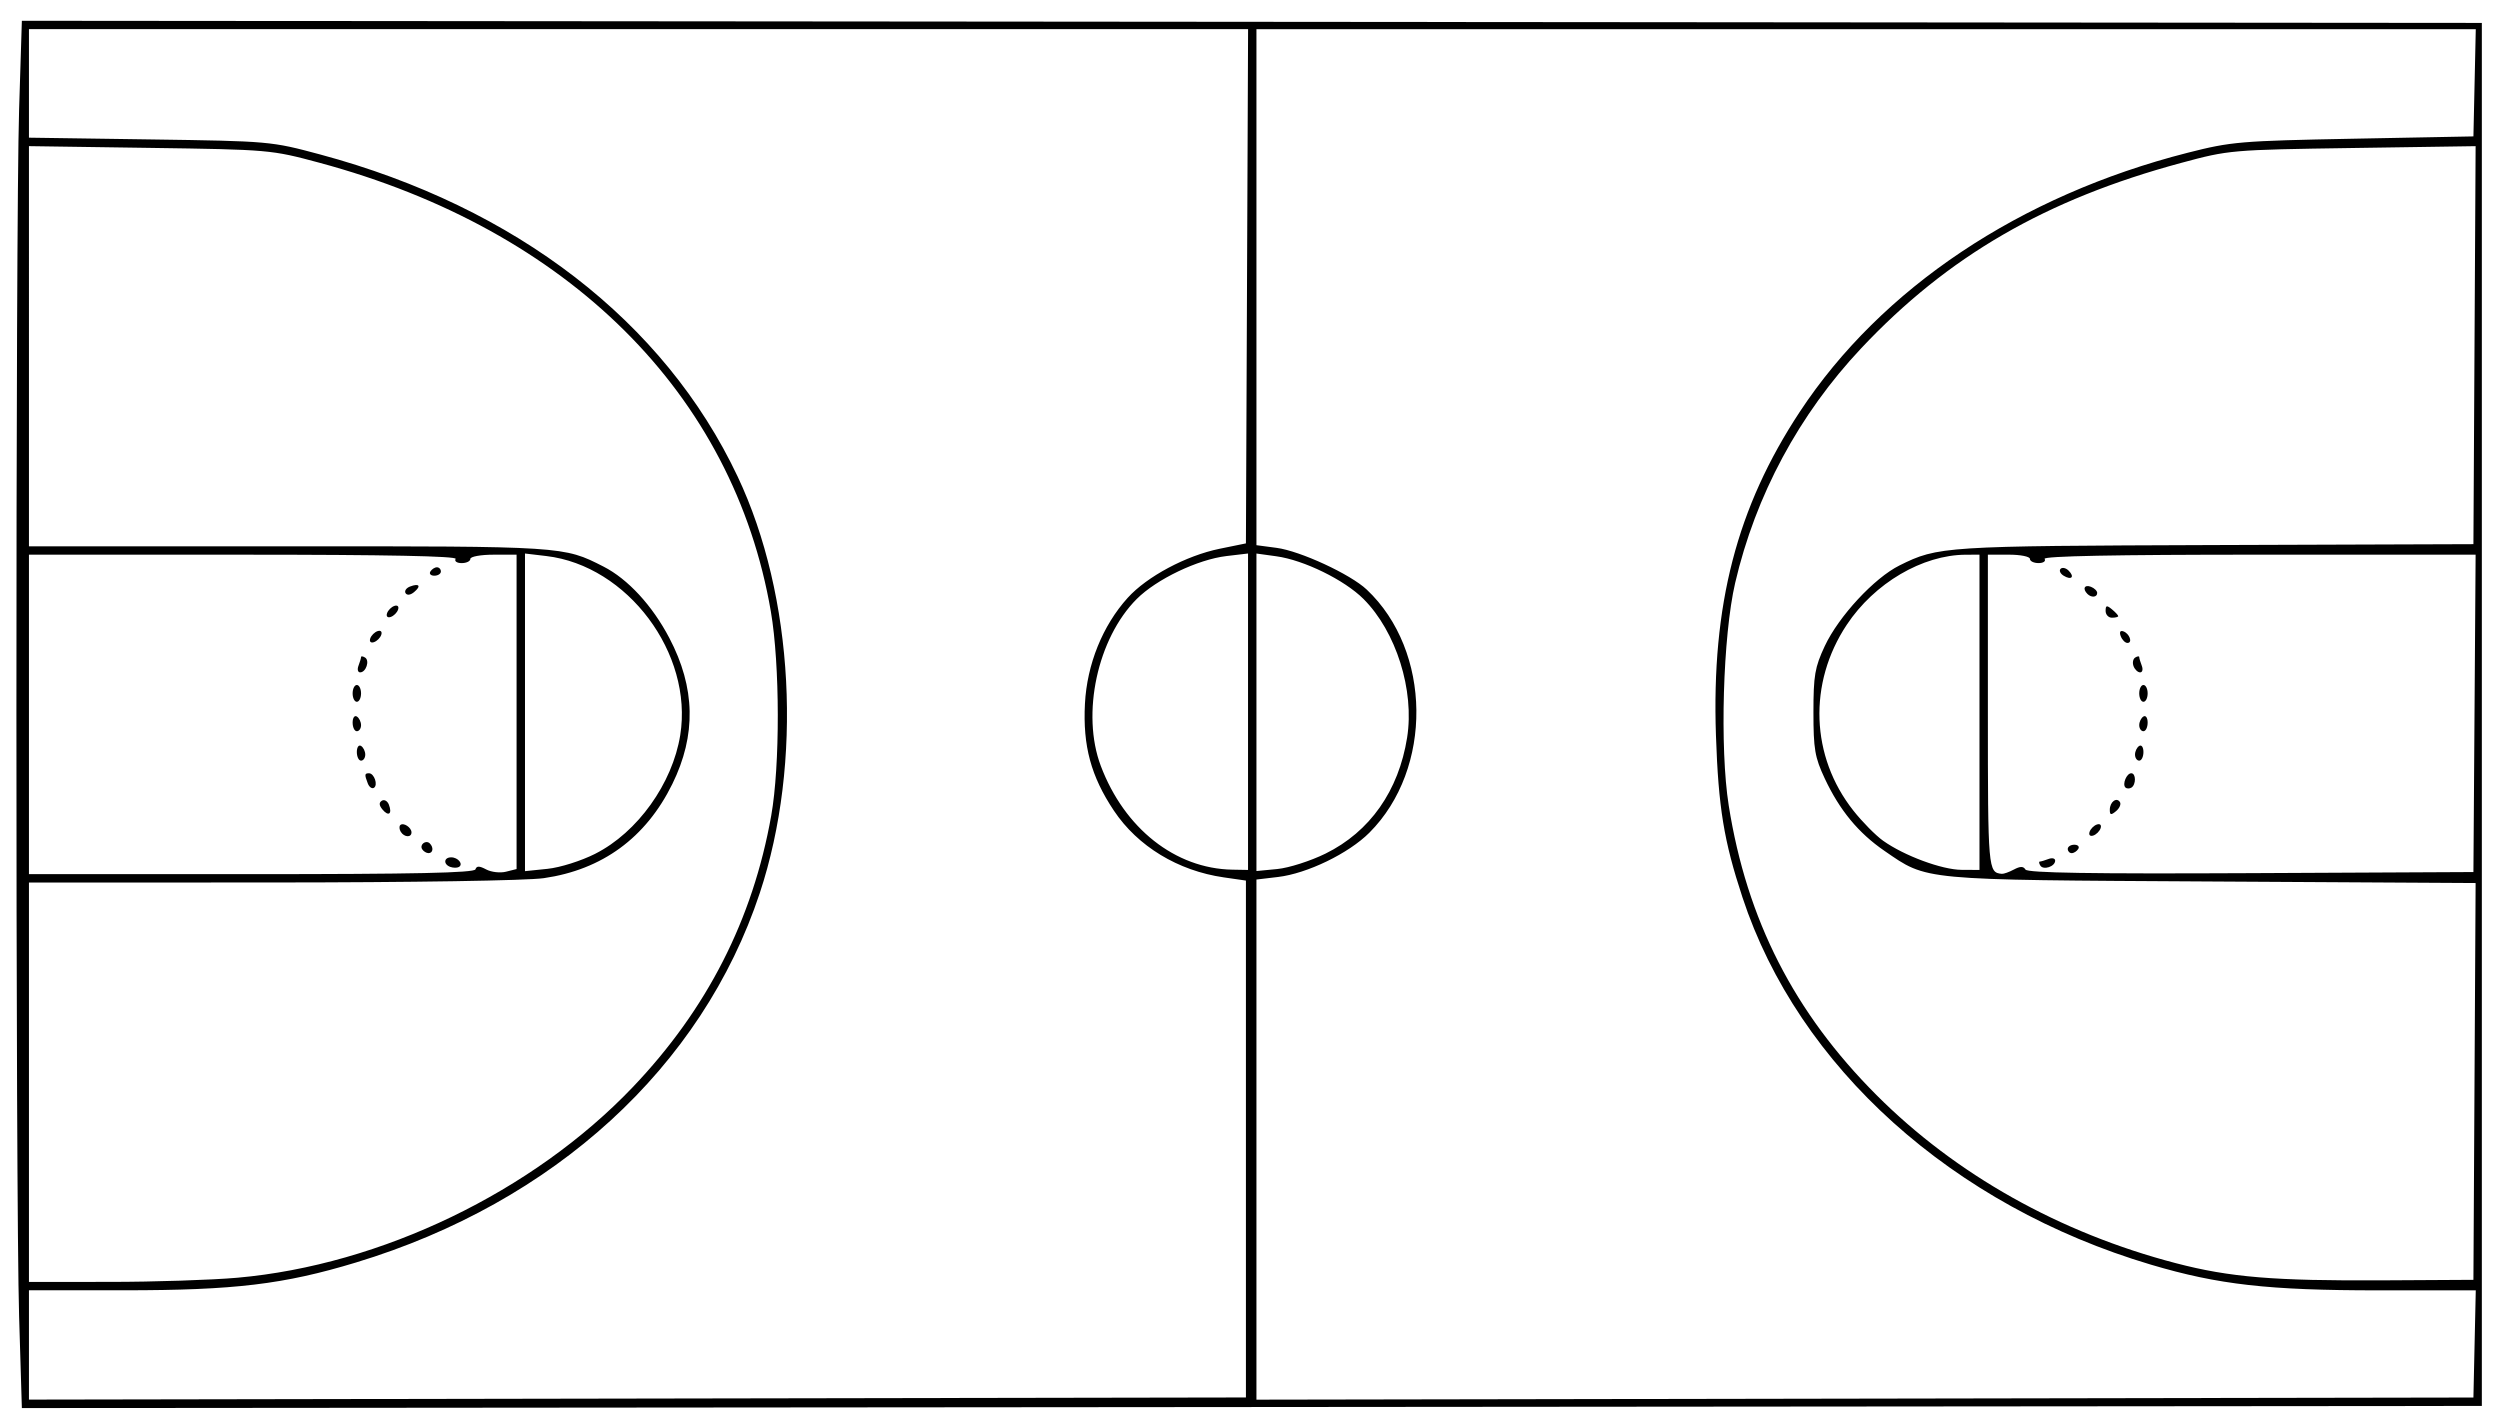 <?xml version="1.0" encoding="UTF-8" standalone="no"?>
<!-- Created with Inkscape (http://www.inkscape.org/) -->

<svg
   width="594.701"
   height="339.52"
   viewBox="0 0 157.349 89.832"
   version="1.1"
   id="svg5"
   xml:space="preserve"
   xmlns="http://www.w3.org/2000/svg"
   xmlns:svg="http://www.w3.org/2000/svg"><defs
     id="defs2" /><g
     id="layer1"><path
       style="fill:#000000;stroke-width:0.265"
       d="M 1.203,82.867 C 0.977,75.371 0.976,14.172 1.202,6.907 l 0.174,-5.599 77.415,0.067 77.415,0.067 V 44.965 88.489 l -77.415,0.067 -77.415,0.067 z M 78.418,71.692 V 55.423 l -1.394,-0.201 c -2.881,-0.415 -5.417,-1.954 -6.916,-4.2 -1.441,-2.158 -1.96,-4.074 -1.822,-6.732 0.128,-2.479 1.113,-4.916 2.69,-6.662 1.214,-1.343 3.68,-2.659 5.792,-3.09 l 1.65,-0.337 0.068,-16.183 0.068,-16.183 H 40.188 1.822 v 3.415 3.415 l 7.607,0.11 c 7.549,0.109 7.63,0.116 10.728,0.949 12.332,3.315 21.656,10.509 26.268,20.266 3.556,7.523 4.114,18.01 1.396,26.217 -3.629,10.957 -12.933,19.471 -25.413,23.253 -4.549,1.379 -7.644,1.75 -14.601,1.75 H 1.822 v 3.44 3.44 l 38.298,-0.067 38.298,-0.067 z m 77.332,12.895 0.074,-3.373 h -6.126 c -6.93,0 -10.07,-0.355 -14.32,-1.617 C 122.888,75.885 113.186,67.16 109.668,56.474 c -1.17,-3.554 -1.511,-5.636 -1.667,-10.186 -0.282,-8.211 1.31,-14.354 5.279,-20.373 5.137,-7.79 13.851,-13.61 24.404,-16.299 2.755,-0.702 3.313,-0.749 10.451,-0.886 l 7.541,-0.145 0.074,-3.373 0.074,-3.373 H 117.452 79.08 V 18.076 34.314 l 1.268,0.168 c 1.491,0.198 4.642,1.656 5.672,2.625 4.1,3.856 4.181,11.289 0.169,15.302 -1.308,1.308 -3.912,2.57 -5.75,2.788 l -1.359,0.161 v 16.368 16.368 l 38.298,-0.067 38.298,-0.067 z M 14.94,80.42 c 9.042,-0.801 18.604,-5.409 24.882,-11.991 4.678,-4.905 7.557,-10.55 8.718,-17.09 0.56,-3.157 0.55,-9.505 -0.021,-12.841 -2.345,-13.705 -12.738,-24.036 -28.427,-28.258 -3.019,-0.812 -3.148,-0.824 -10.663,-0.932 l -7.607,-0.11 V 21.793 34.388 l 16.338,-0.004 c 17.35,-0.004 17.307,-0.007 19.823,1.276 1.533,0.782 3.069,2.446 4.142,4.49 1.645,3.13 1.706,6.117 0.189,9.199 -1.665,3.383 -4.407,5.39 -8.088,5.922 -1.066,0.154 -8.293,0.269 -17.124,0.272 l -15.28,0.005 V 68.116 80.684 l 5.093,-0.002 c 2.801,-0.001 6.412,-0.119 8.025,-0.262 z M 155.745,68.065 l 0.069,-12.487 -16.605,-0.097 c -18.452,-0.107 -17.871,-0.053 -20.599,-1.926 -1.645,-1.129 -2.824,-2.558 -3.763,-4.562 -0.622,-1.327 -0.71,-1.843 -0.71,-4.161 0,-2.321 0.088,-2.833 0.713,-4.168 0.879,-1.875 3.118,-4.29 4.71,-5.079 2.417,-1.199 2.775,-1.222 19.844,-1.28 l 16.272,-0.056 0.069,-12.525 0.069,-12.525 -7.742,0.116 c -7.655,0.114 -7.776,0.125 -10.784,0.936 -8.521,2.298 -14.691,5.872 -20.143,11.667 -3.914,4.161 -6.651,9.255 -7.934,14.769 -0.772,3.318 -0.977,10.403 -0.406,14.009 1.14,7.196 4.117,13.031 9.297,18.223 4.992,5.003 11.535,8.678 18.849,10.586 3.406,0.889 6.172,1.118 13.036,1.079 l 5.689,-0.032 z M 29.924,54.717 c 0.075,-0.226 0.247,-0.224 0.678,0.006 0.317,0.17 0.877,0.234 1.244,0.142 l 0.667,-0.167 v -9.893 -9.893 h -1.455 c -0.8,0 -1.455,0.119 -1.455,0.265 0,0.146 -0.245,0.265 -0.545,0.265 -0.3,0 -0.471,-0.119 -0.381,-0.265 0.108,-0.175 -4.407,-0.265 -13.346,-0.265 H 1.822 V 44.965 55.019 H 15.822 c 10.269,0 14.028,-0.081 14.102,-0.303 z m -1.578,-0.152 c -0.454,-0.163 -0.418,-0.604 0.051,-0.604 0.438,0 0.785,0.436 0.483,0.607 -0.112,0.063 -0.352,0.061 -0.533,-0.004 z m -1.775,-1.115 c -0.181,-0.292 0.237,-0.608 0.481,-0.364 0.252,0.252 0.205,0.61 -0.08,0.61 -0.137,0 -0.317,-0.111 -0.401,-0.246 z m -1.345,-1.094 c -0.096,-0.155 -0.111,-0.346 -0.033,-0.423 0.19,-0.19 0.706,0.144 0.706,0.457 0,0.338 -0.457,0.316 -0.672,-0.033 z m -1.155,-1.408 c -0.216,-0.261 -0.228,-0.434 -0.036,-0.552 0.154,-0.095 0.353,0.019 0.442,0.252 0.223,0.582 -0.022,0.763 -0.407,0.3 z m -0.923,-1.641 c -0.213,-0.555 -0.203,-0.638 0.076,-0.638 0.331,0 0.583,0.747 0.309,0.916 -0.124,0.077 -0.297,-0.048 -0.385,-0.278 z m -0.689,-1.977 c 0,-0.3 0.119,-0.471 0.265,-0.381 0.146,0.09 0.265,0.335 0.265,0.545 0,0.21 -0.119,0.381 -0.265,0.381 -0.146,0 -0.265,-0.245 -0.265,-0.545 z m -0.265,-1.852 c 0,-0.3 0.119,-0.471 0.265,-0.381 0.146,0.09 0.265,0.335 0.265,0.545 0,0.21 -0.119,0.381 -0.265,0.381 -0.146,0 -0.265,-0.245 -0.265,-0.545 z m 0,-1.836 c 0,-0.291 0.119,-0.529 0.265,-0.529 0.146,0 0.265,0.238 0.265,0.529 0,0.291 -0.119,0.529 -0.265,0.529 -0.146,0 -0.265,-0.238 -0.265,-0.529 z m 0.369,-1.741 c 0.088,-0.23 0.161,-0.475 0.161,-0.545 0,-0.069 0.114,-0.056 0.253,0.03 0.307,0.19 0.06,0.933 -0.31,0.933 -0.146,0 -0.192,-0.188 -0.104,-0.419 z m 0.739,-1.715 c 0.064,-0.191 0.272,-0.399 0.463,-0.463 0.198,-0.066 0.298,0.033 0.232,0.232 -0.064,0.191 -0.272,0.399 -0.463,0.463 -0.198,0.066 -0.298,-0.033 -0.232,-0.232 z m 1.058,-1.587 c 0.064,-0.191 0.272,-0.399 0.463,-0.463 0.198,-0.066 0.298,0.033 0.232,0.232 -0.064,0.191 -0.272,0.399 -0.463,0.463 -0.198,0.066 -0.298,-0.033 -0.232,-0.232 z m 1.166,-1.266 c -0.085,-0.137 0.041,-0.325 0.279,-0.416 0.585,-0.224 0.722,-0.036 0.255,0.351 -0.226,0.188 -0.442,0.214 -0.534,0.065 z m 1.562,-1.363 c 0.09,-0.146 0.276,-0.265 0.412,-0.265 0.137,0 0.249,0.119 0.249,0.265 0,0.146 -0.186,0.265 -0.412,0.265 -0.227,0 -0.339,-0.119 -0.249,-0.265 z m 99.667,18.758 c 0.399,-0.213 0.594,-0.213 0.727,0.002 0.131,0.211 4.127,0.275 14.188,0.226 l 14.006,-0.069 0.069,-9.988 0.069,-9.988 h -13.645 c -9.029,0 -13.59,0.089 -13.481,0.265 0.09,0.146 -0.082,0.265 -0.381,0.265 -0.3,0 -0.545,-0.119 -0.545,-0.265 0,-0.146 -0.595,-0.265 -1.323,-0.265 h -1.323 v 9.9 c 0,9.958 0.013,10.104 0.877,10.188 0.119,0.011 0.461,-0.11 0.761,-0.271 z m 1.662,-0.249 c -0.086,-0.139 -0.1,-0.253 -0.03,-0.253 0.069,0 0.315,-0.072 0.545,-0.161 0.23,-0.088 0.419,-0.042 0.419,0.104 0,0.37 -0.743,0.617 -0.933,0.31 z m 1.727,-1.047 c 0,-0.146 0.186,-0.265 0.412,-0.265 0.227,0 0.339,0.119 0.249,0.265 -0.09,0.146 -0.276,0.265 -0.412,0.265 -0.137,0 -0.249,-0.119 -0.249,-0.265 z m 1.373,-1.075 c 0.064,-0.191 0.272,-0.399 0.463,-0.463 0.198,-0.066 0.298,0.033 0.232,0.232 -0.064,0.191 -0.272,0.399 -0.463,0.463 -0.198,0.066 -0.298,-0.033 -0.232,-0.232 z m 1.273,-1.391 c 0,-0.494 0.432,-0.817 0.64,-0.479 0.081,0.131 -0.03,0.386 -0.246,0.566 -0.32,0.266 -0.394,0.25 -0.394,-0.087 z m 0.981,-1.404 c -0.206,-0.206 0.078,-0.893 0.37,-0.893 0.302,0 0.309,0.717 0.009,0.903 -0.125,0.077 -0.296,0.073 -0.379,-0.01 z m 0.606,-2.068 c 0,-0.21 0.119,-0.455 0.265,-0.545 0.146,-0.09 0.265,0.082 0.265,0.381 0,0.3 -0.119,0.545 -0.265,0.545 -0.146,0 -0.265,-0.172 -0.265,-0.381 z m 0.265,-1.852 c 0,-0.21 0.119,-0.455 0.265,-0.545 0.146,-0.09 0.265,0.082 0.265,0.381 0,0.3 -0.119,0.545 -0.265,0.545 -0.146,0 -0.265,-0.172 -0.265,-0.381 z m 0,-2 c 0,-0.291 0.119,-0.529 0.265,-0.529 0.146,0 0.265,0.238 0.265,0.529 0,0.291 -0.119,0.529 -0.265,0.529 -0.146,0 -0.265,-0.238 -0.265,-0.529 z m -0.357,-1.711 c -0.082,-0.214 -0.035,-0.459 0.104,-0.545 0.139,-0.086 0.253,-0.1 0.253,-0.03 0,0.069 0.072,0.315 0.161,0.545 0.088,0.23 0.042,0.419 -0.104,0.419 -0.146,0 -0.332,-0.175 -0.414,-0.388 z m -0.805,-1.883 c -0.099,-0.258 -0.04,-0.379 0.154,-0.314 0.396,0.132 0.613,0.733 0.266,0.733 -0.142,0 -0.331,-0.189 -0.419,-0.419 z m -0.954,-1.598 c 0,-0.352 0.072,-0.37 0.397,-0.1 0.218,0.181 0.397,0.374 0.397,0.429 0,0.055 -0.179,0.1 -0.397,0.1 -0.218,0 -0.397,-0.193 -0.397,-0.429 z m -1.147,-1.07 c -0.321,-0.321 -0.183,-0.603 0.22,-0.448 0.218,0.084 0.397,0.259 0.397,0.389 0,0.277 -0.364,0.313 -0.617,0.06 z m -1.499,-1.147 c -0.21,-0.13 -0.294,-0.324 -0.186,-0.431 0.107,-0.107 0.334,-0.056 0.504,0.113 0.4,0.4 0.177,0.623 -0.318,0.318 z M 37.468,53.733 c 2.653,-1.339 4.86,-4.421 5.346,-7.466 0.82,-5.137 -3.314,-10.665 -8.428,-11.27 l -1.343,-0.159 v 9.996 9.996 l 1.417,-0.146 c 0.797,-0.082 2.113,-0.498 3.008,-0.949 z m 41.083,-8.937 v -9.959 l -1.359,0.161 c -1.801,0.213 -4.402,1.457 -5.644,2.7 -2.477,2.477 -3.501,7.227 -2.265,10.505 1.485,3.939 4.687,6.467 8.276,6.533 l 0.992,0.018 z m 4.877,8.929 c 2.794,-1.375 4.605,-3.952 5.136,-7.304 0.471,-2.975 -0.692,-6.668 -2.746,-8.722 -1.197,-1.197 -3.755,-2.45 -5.487,-2.687 L 79.08,34.839 v 9.992 9.992 l 1.317,-0.127 c 0.724,-0.07 2.088,-0.506 3.032,-0.971 z M 124.588,44.833 v -9.922 l -0.86,0.003 c -2.73,0.009 -5.754,1.788 -7.494,4.409 -2.438,3.674 -2.274,8.293 0.417,11.697 0.561,0.71 1.403,1.564 1.871,1.896 1.324,0.943 3.704,1.825 4.942,1.832 l 1.124,0.006 z"
       id="path209" /></g></svg>
